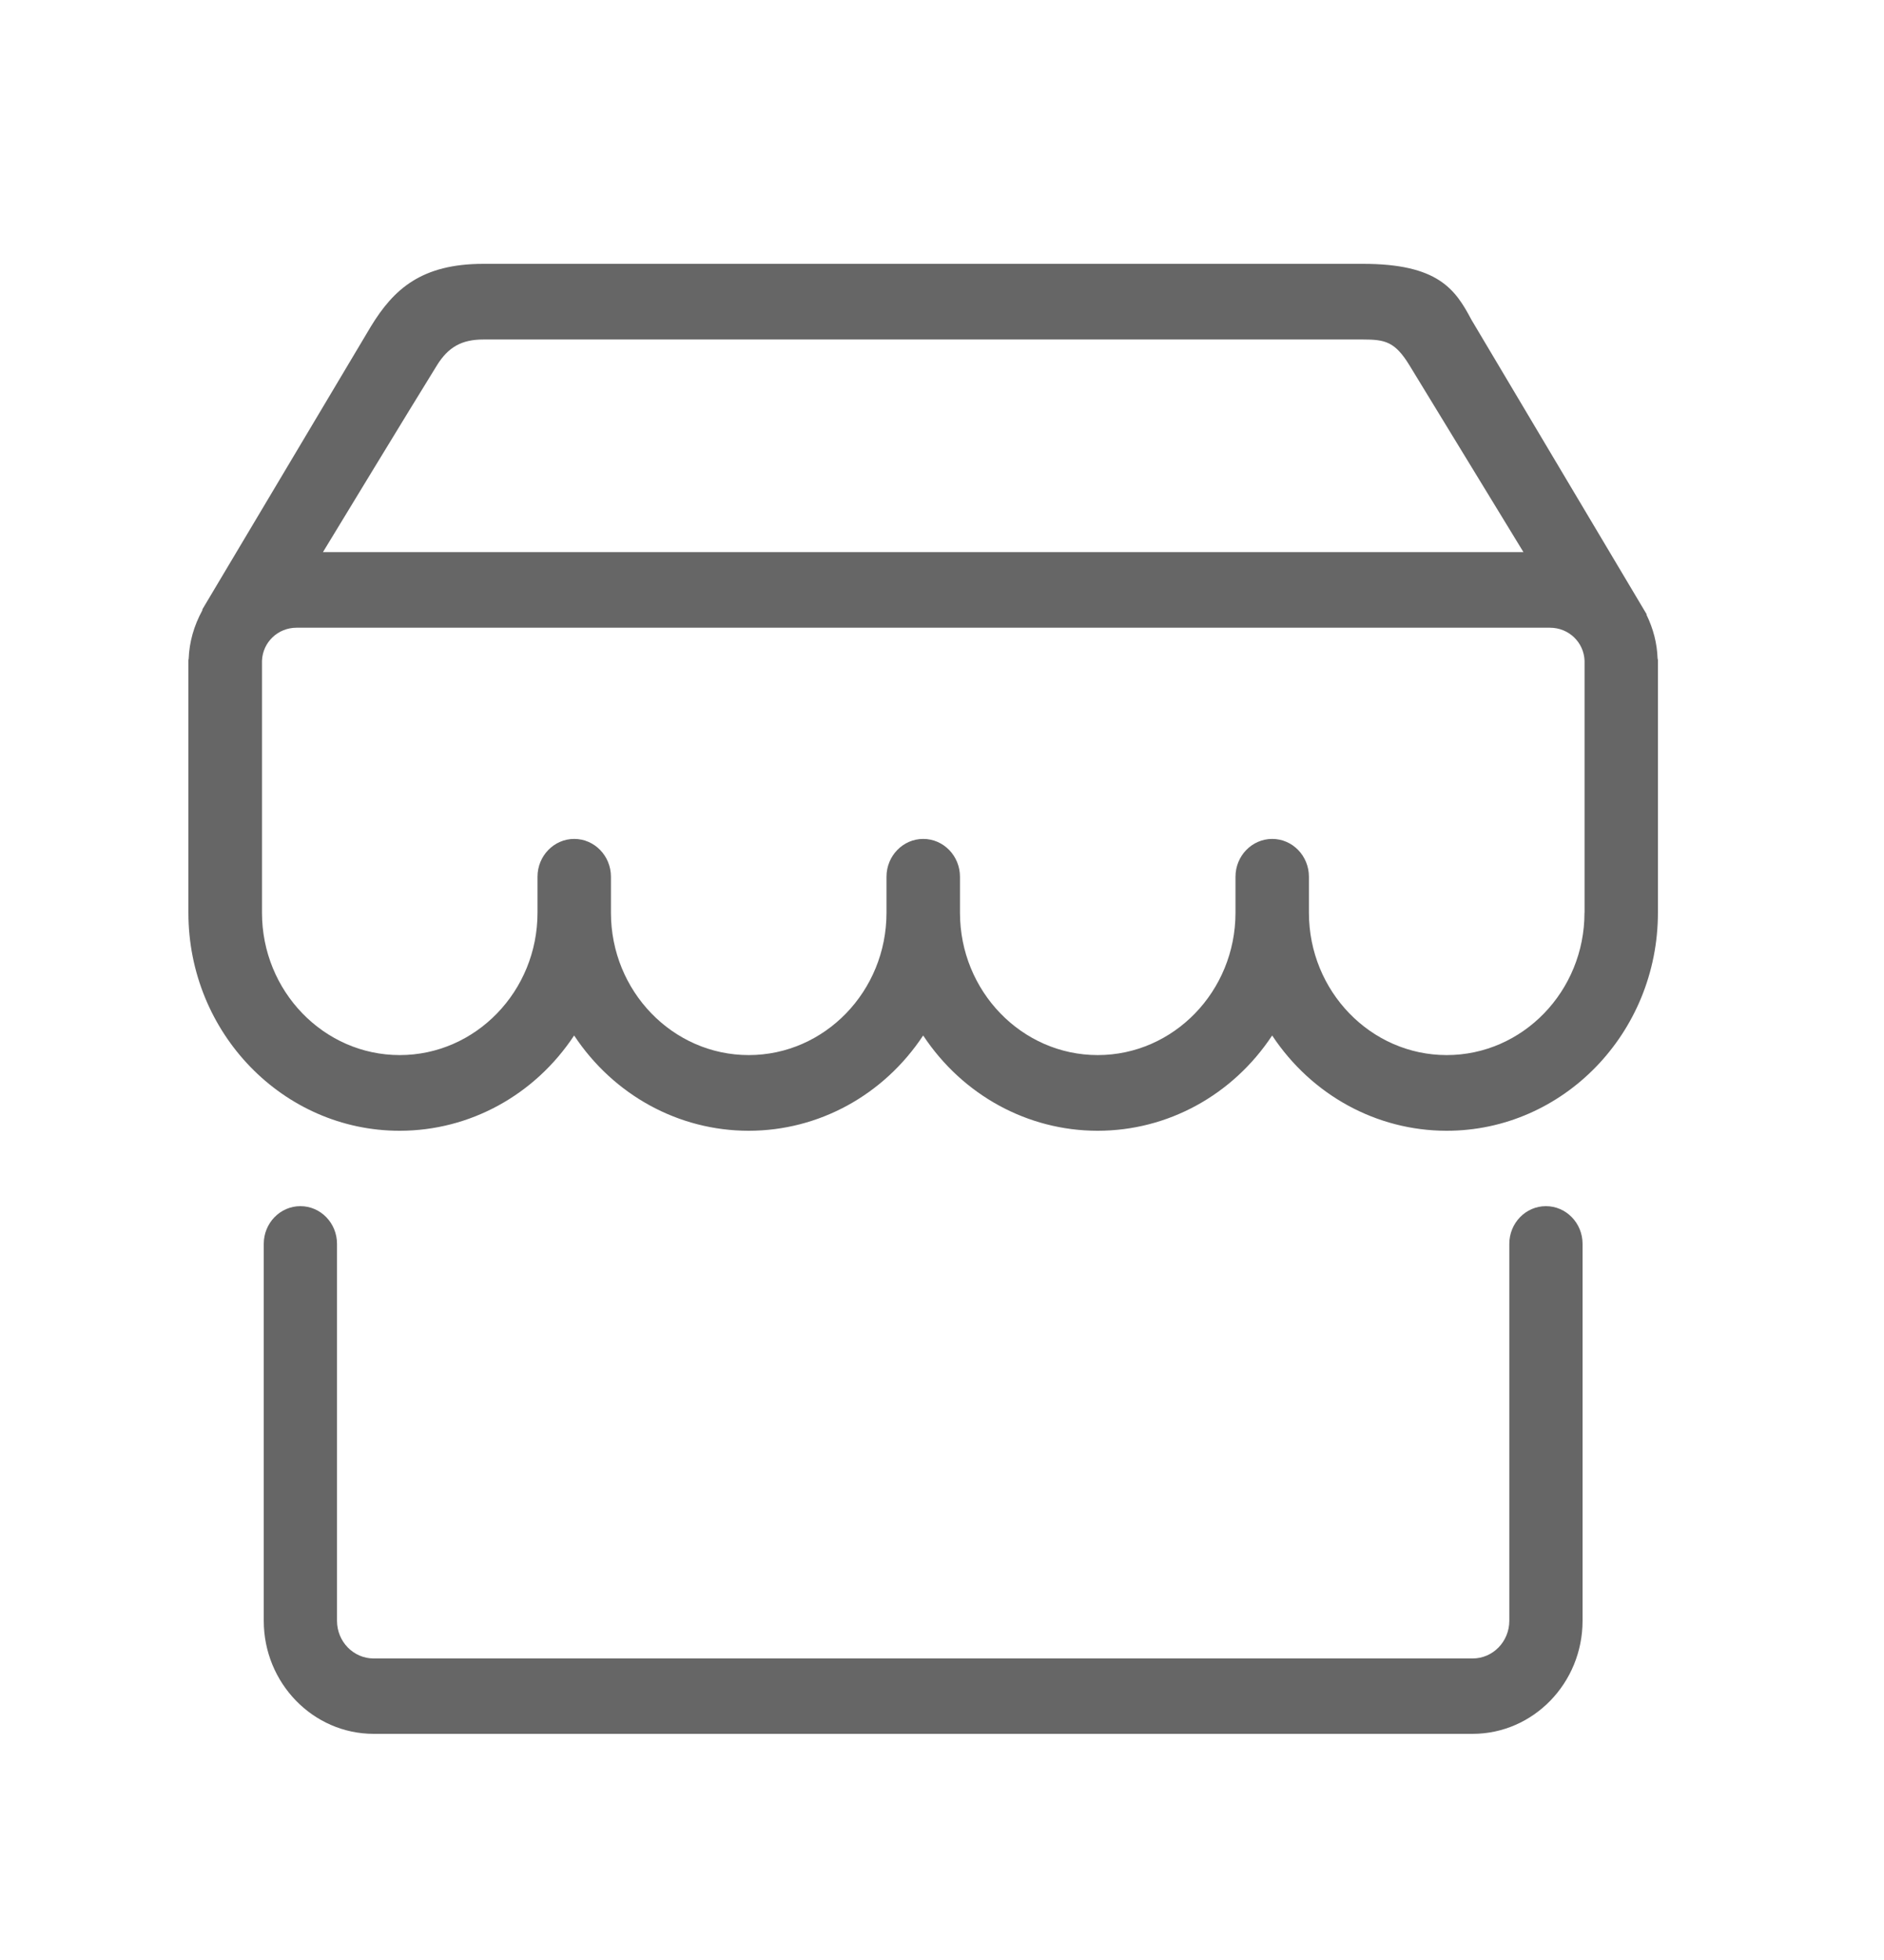 <?xml version="1.0" encoding="UTF-8"?>
<svg width="50px" height="52px" viewBox="0 0 50 52" version="1.1" xmlns="http://www.w3.org/2000/svg" xmlns:xlink="http://www.w3.org/1999/xlink">
    <!-- Generator: Sketch 53.1 (72631) - https://sketchapp.com -->
    <title>down-all</title>
    <desc>Created with Sketch.</desc>
    <g id="页面-5" stroke="none" stroke-width="1" fill="none" fill-rule="evenodd">
        <g id="1920*1080-首页-流程图01" transform="translate(-1503, -380)" fill="#666666" fill-rule="nonzero">
            <g id="店铺" transform="translate(1503, 380)">
                <path d="M41.028,32 C40.491,32 40.056,32.448 40.056,33 L40.056,43 C40.056,43.553 39.62,44 39.083,44 L9.917,44 C9.38,44 8.944,43.553 8.944,43 L8.944,33 C8.944,32.448 8.509,32 7.972,32 C7.436,32 7,32.448 7,33 L7,43 C7,44.654 8.309,46 9.917,46 L39.083,46 C40.691,46 42,44.654 42,43 L42,33 C42,32.448 41.564,32 41.028,32 Z" id="路径"></path>
                <path d="M43.991,17.47 C43.978,17.073 43.879,16.682 43.695,16.306 L43.702,16.299 C43.702,16.299 39.083,8.543 39.05,8.482 C38.623,7.674 38.164,7 36.171,7 L12.829,7 C11.192,7 10.451,7.664 9.842,8.663 L5.376,16.158 L5.37,16.177 C5.37,16.183 5.37,16.189 5.37,16.192 C5.145,16.604 5.024,17.035 5.007,17.48 C5.004,17.49 5,17.502 5,17.518 L5,24.216 C5,27.406 7.515,30 10.606,30 C12.464,30 14.189,29.057 15.237,27.472 C16.286,29.056 18.011,30 19.869,30 C21.726,30 23.452,29.057 24.5,27.472 C25.548,29.056 27.274,30 29.131,30 C30.989,30 32.714,29.057 33.762,27.472 C34.811,29.056 36.536,30 38.394,30 C41.485,30 44,27.406 44,24.216 L44,17.518 C44.001,17.502 43.997,17.489 43.991,17.47 Z M11.594,9.696 C11.897,9.206 12.255,9.007 12.83,9.007 L36.172,9.007 C36.763,9.007 37.024,9.066 37.408,9.695 C38.113,10.849 40.109,14.118 40.431,14.648 L8.571,14.648 C8.893,14.118 10.886,10.838 11.594,9.696 Z M42.051,24.216 C42.051,26.298 40.411,27.992 38.395,27.992 C36.378,27.992 34.738,26.297 34.738,24.216 L34.738,23.261 C34.738,22.707 34.302,22.257 33.764,22.257 C33.226,22.257 32.789,22.707 32.789,23.261 L32.789,24.216 C32.789,26.298 31.148,27.992 29.133,27.992 C27.117,27.992 25.477,26.297 25.477,24.216 L25.477,23.261 C25.477,22.707 25.04,22.257 24.502,22.257 C23.964,22.257 23.527,22.707 23.527,23.261 L23.527,24.216 C23.527,26.298 21.887,27.992 19.871,27.992 C17.854,27.992 16.214,26.297 16.214,24.216 L16.214,23.261 C16.214,22.707 15.778,22.257 15.239,22.257 C14.702,22.257 14.265,22.707 14.265,23.261 L14.265,24.216 C14.265,26.298 12.624,27.992 10.609,27.992 C8.593,27.992 6.953,26.297 6.953,24.216 L6.953,17.53 C6.972,17.039 7.375,16.654 7.869,16.654 L41.136,16.654 C41.632,16.654 42.034,17.039 42.053,17.528 L42.053,24.216 L42.051,24.216 Z" id="形状"></path>
            </g>
        </g>
    </g>
</svg>